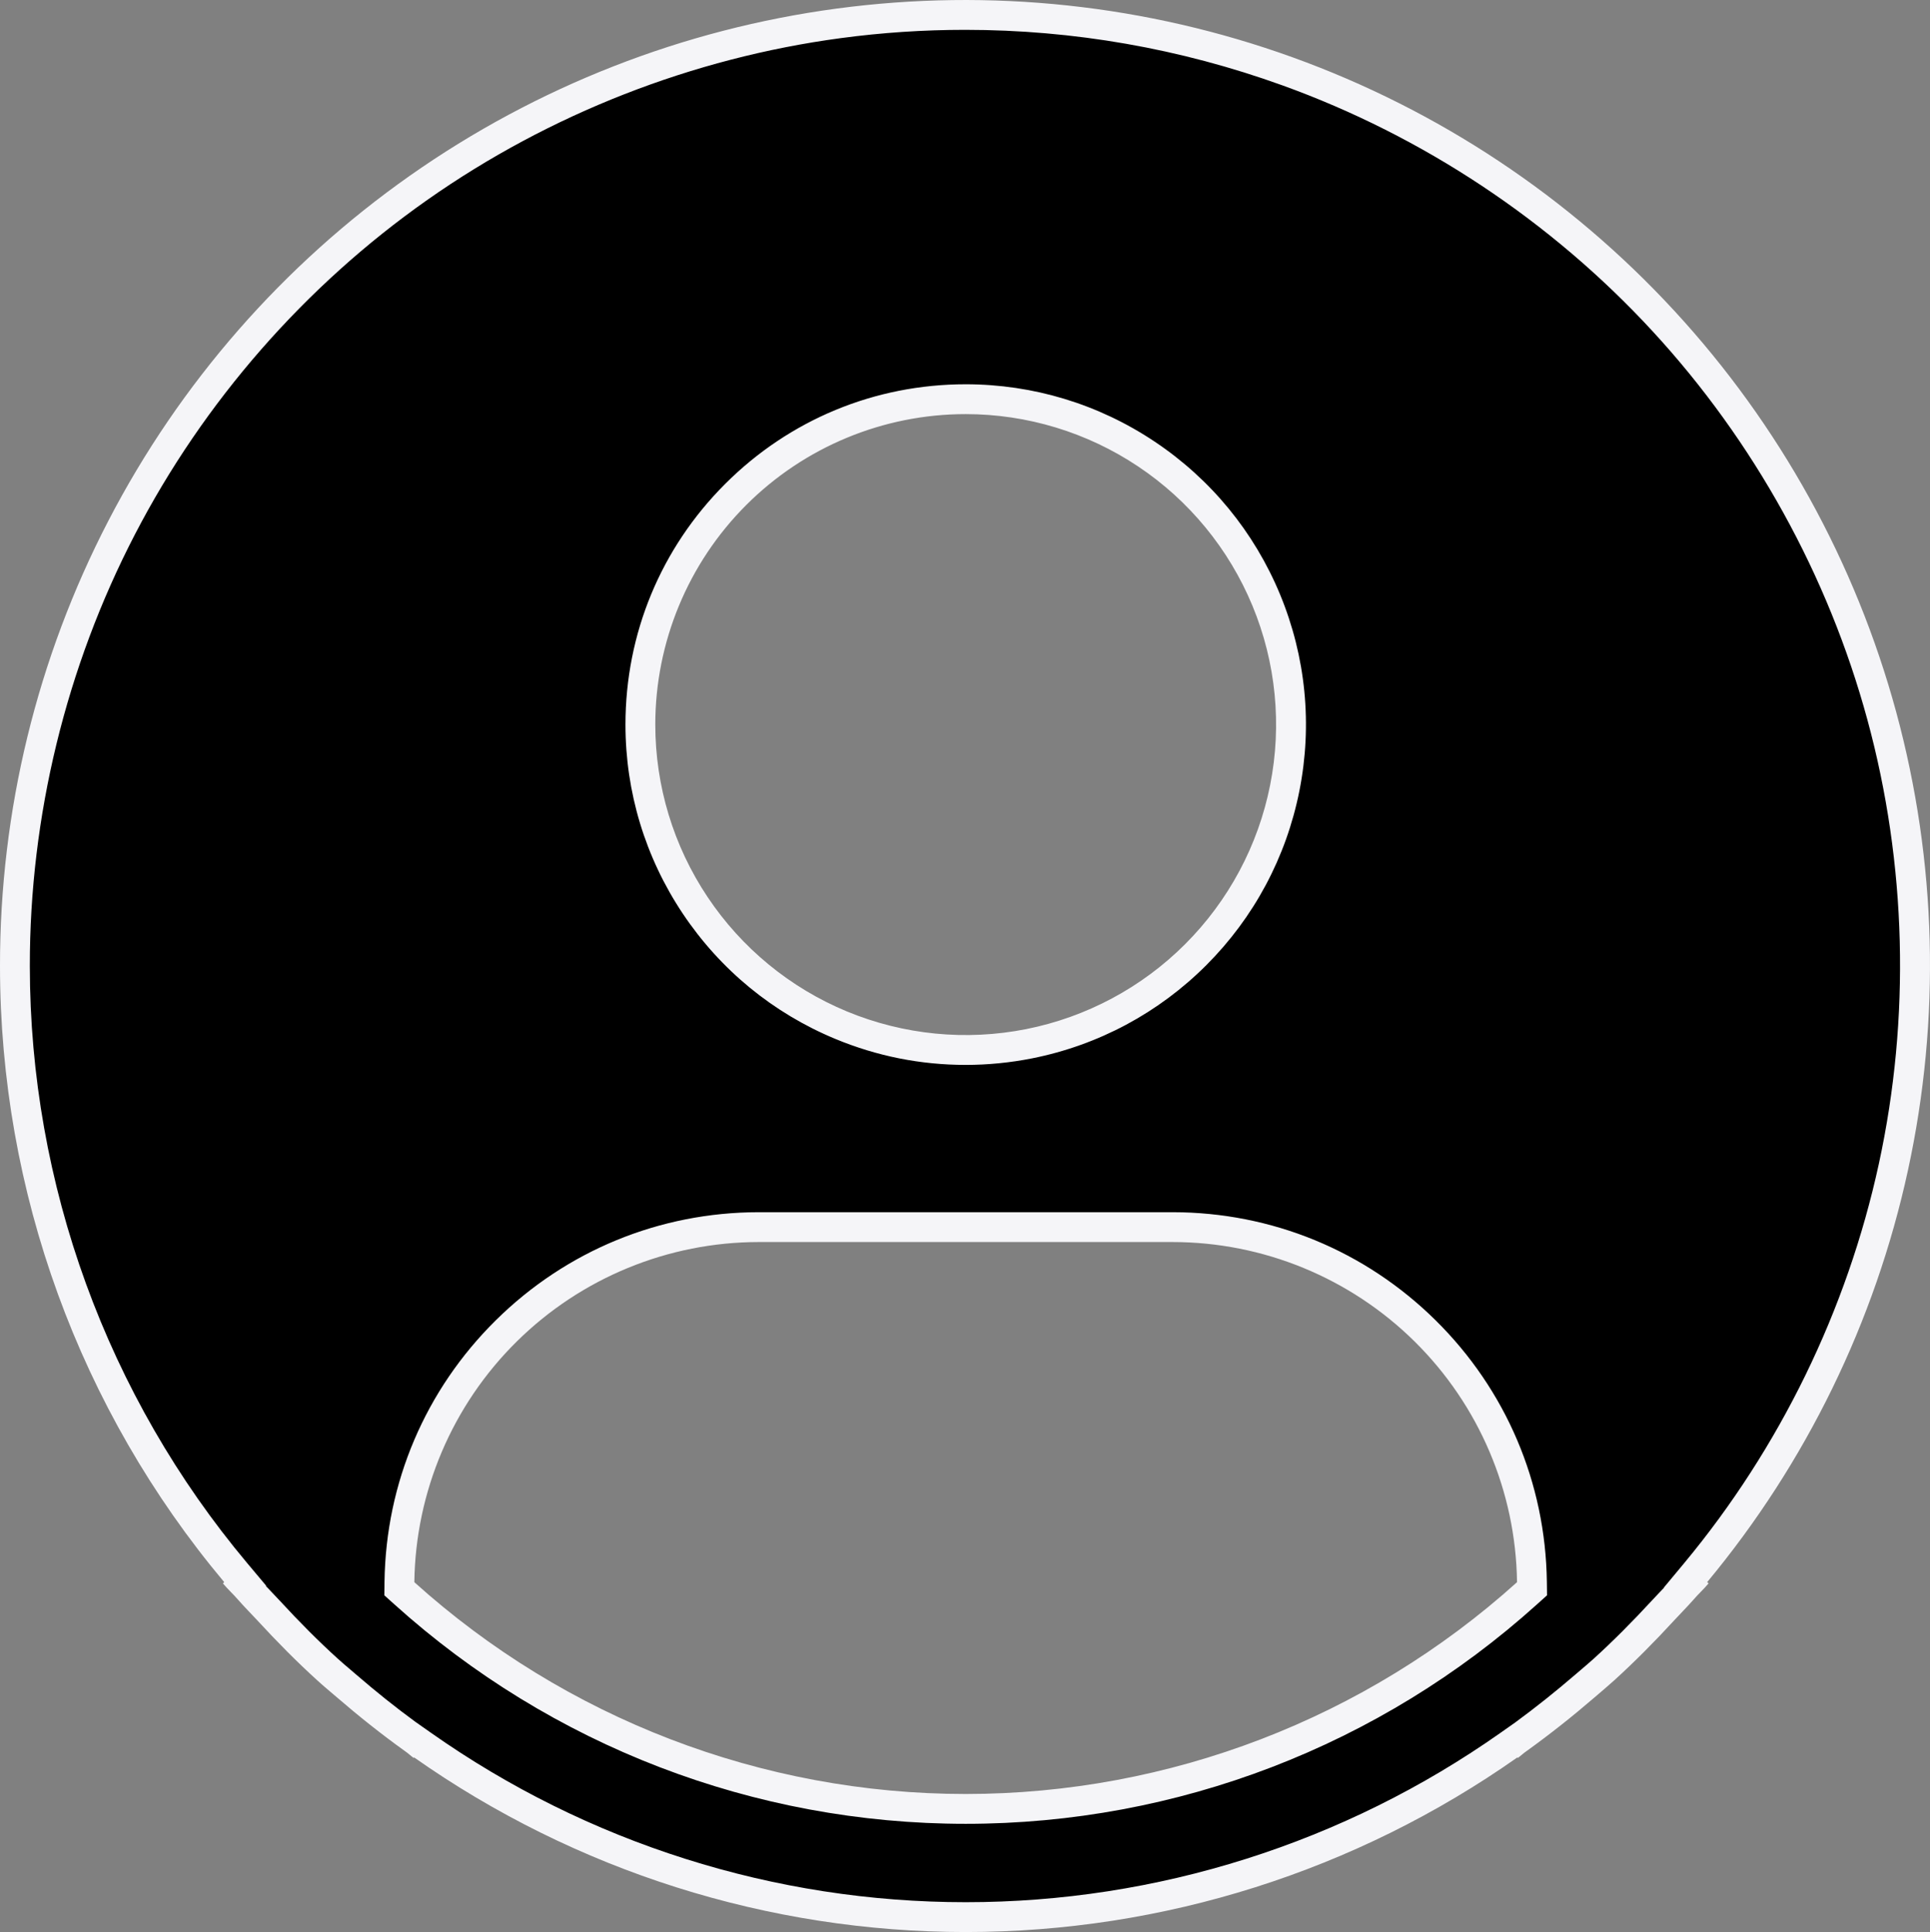 <svg xmlns="http://www.w3.org/2000/svg" width="64.704" height="64.757" viewBox="0 0 64.704 64.757">
  <rect x="0" y="0" width="64.704" height="64.757" fill="#808080" stroke="none"/>
  <g id="Avatar">
    <path d="M 32.377 64.257 C 29.133 64.257 25.919 63.76 22.826 62.781 C 19.732 61.802 16.819 60.358 14.165 58.491 L 13.629 58.114 C 12.964 57.627 12.303 57.1 11.619 56.509 C 11.552 56.452 11.486 56.396 11.419 56.34 C 11.267 56.211 11.123 56.089 10.982 55.959 C 10.341 55.378 9.694 54.73 9 53.978 C 8.922 53.894 8.844 53.812 8.766 53.73 C 8.624 53.581 8.49 53.44 8.362 53.294 C 8.306 53.23 8.25 53.17 8.195 53.112 L 8.22 53.09 L 7.901 52.709 C 3.13 47.023 0.502 39.803 0.5 32.38 C 0.496 27.286 1.733 22.204 4.079 17.683 C 6.425 13.161 9.868 9.223 14.035 6.294 C 18.202 3.365 23.073 1.459 28.122 0.782 C 29.519 0.595 30.942 0.5 32.352 0.5 C 36.048 0.5 39.686 1.136 43.163 2.391 C 47.954 4.12 52.312 7.012 55.765 10.757 C 59.219 14.501 61.751 19.078 63.087 23.993 C 64.424 28.908 64.559 34.137 63.477 39.115 C 62.396 44.092 60.103 48.794 56.848 52.711 L 56.507 53.121 L 56.532 53.14 C 56.486 53.189 56.439 53.24 56.393 53.294 C 56.263 53.441 56.13 53.58 55.99 53.728 C 55.911 53.811 55.833 53.893 55.756 53.976 C 55.073 54.717 54.425 55.365 53.774 55.959 C 53.63 56.088 53.476 56.219 53.328 56.346 C 53.264 56.4 53.2 56.454 53.137 56.509 C 52.472 57.082 51.785 57.63 51.09 58.139 L 50.59 58.491 C 47.936 60.358 45.022 61.802 41.929 62.781 C 38.836 63.76 35.622 64.257 32.377 64.257 Z M 25.438 41.13 C 22.249 41.132 19.244 42.366 16.975 44.607 C 14.706 46.847 13.433 49.836 13.391 53.024 L 13.388 53.251 L 13.556 53.402 C 18.729 58.063 25.412 60.63 32.375 60.63 C 39.338 60.63 46.021 58.063 51.194 53.402 L 51.362 53.251 L 51.359 53.024 C 51.317 49.836 50.044 46.847 47.775 44.607 C 45.506 42.366 42.501 41.132 39.313 41.13 L 25.438 41.13 Z M 32.375 13.38 C 29.462 13.38 26.723 14.515 24.663 16.575 C 22.603 18.635 21.469 21.373 21.469 24.286 C 21.469 26.451 22.104 28.546 23.307 30.346 C 24.509 32.145 26.202 33.534 28.201 34.363 C 29.531 34.913 30.935 35.193 32.375 35.193 C 32.375 35.193 32.375 35.193 32.375 35.193 C 33.088 35.193 33.804 35.122 34.503 34.983 C 36.625 34.561 38.556 33.529 40.087 31.998 C 41.617 30.468 42.649 28.537 43.072 26.414 C 43.494 24.291 43.279 22.112 42.451 20.113 C 41.623 18.113 40.234 16.421 38.434 15.218 C 36.635 14.016 34.539 13.38 32.375 13.38 Z" stroke="none"/>
    <path d="M 32.377 63.757 C 35.571 63.757 38.734 63.268 41.778 62.304 C 44.822 61.34 47.69 59.92 50.302 58.082 L 50.798 57.733 C 51.481 57.232 52.156 56.694 52.811 56.13 C 52.875 56.075 52.939 56.02 53.004 55.965 C 53.156 55.835 53.3 55.712 53.437 55.589 C 54.078 55.006 54.715 54.368 55.39 53.636 C 55.468 53.551 55.548 53.468 55.627 53.384 C 55.682 53.327 55.735 53.271 55.787 53.216 L 55.781 53.212 L 56.463 52.392 C 59.668 48.536 61.924 43.908 62.989 39.009 C 64.053 34.109 63.921 28.962 62.605 24.124 C 61.289 19.286 58.797 14.781 55.398 11.096 C 51.999 7.41 47.709 4.563 42.993 2.861 C 39.57 1.626 35.99 1 32.352 1 C 30.964 1 29.563 1.093 28.188 1.278 C 23.219 1.944 18.424 3.82 14.322 6.703 C 10.22 9.586 6.832 13.462 4.523 17.913 C 2.214 22.363 0.996 27.366 1 32.38 C 1.002 39.686 3.589 46.791 8.284 52.388 L 8.923 53.149 L 8.913 53.158 C 8.982 53.232 9.054 53.307 9.128 53.385 C 9.207 53.468 9.287 53.551 9.368 53.639 C 10.051 54.381 10.688 55.018 11.319 55.59 C 11.454 55.713 11.594 55.832 11.743 55.958 C 11.81 56.015 11.877 56.073 11.945 56.131 C 12.618 56.712 13.267 57.23 13.921 57.708 L 14.453 58.082 C 17.064 59.92 19.932 61.34 22.977 62.304 C 26.021 63.268 29.184 63.757 32.377 63.757 M 25.438 40.63 L 39.313 40.63 C 42.634 40.632 45.764 41.918 48.127 44.251 C 50.489 46.584 51.815 49.697 51.859 53.018 L 51.865 53.471 L 51.528 53.774 C 46.264 58.518 39.462 61.13 32.375 61.13 C 25.288 61.13 18.486 58.518 13.222 53.774 L 12.885 53.471 L 12.891 53.018 C 12.935 49.697 14.261 46.584 16.624 44.251 C 18.986 41.918 22.116 40.632 25.438 40.63 M 32.375 12.88 C 34.639 12.88 36.83 13.545 38.712 14.803 C 40.594 16.06 42.047 17.83 42.913 19.921 C 43.779 22.013 44.004 24.292 43.562 26.512 C 43.12 28.732 42.041 30.751 40.44 32.352 C 38.84 33.952 36.82 35.032 34.6 35.474 C 33.869 35.619 33.121 35.693 32.375 35.693 C 30.869 35.693 29.401 35.401 28.01 34.824 C 25.919 33.958 24.149 32.506 22.891 30.623 C 21.633 28.741 20.969 26.55 20.969 24.286 C 20.969 21.24 22.155 18.375 24.31 16.221 C 26.464 14.067 29.328 12.88 32.375 12.88 M 32.377 64.757 C 25.755 64.757 19.293 62.711 13.877 58.9 L 13.877 58.928 C 13.776 58.856 13.683 58.766 13.581 58.696 C 12.793 58.132 12.032 57.526 11.292 56.888 C 11.077 56.703 10.857 56.523 10.644 56.328 C 9.946 55.695 9.28 55.02 8.633 54.317 C 8.418 54.085 8.193 53.861 7.985 53.623 C 7.819 53.431 7.634 53.264 7.472 53.07 L 7.518 53.031 C 2.663 47.244 0.002 39.933 7.6904292711788e-08 32.38 C -0.005 27.185 1.242 22.064 3.635 17.452 C 6.028 12.84 9.497 8.873 13.747 5.885 C 17.998 2.897 22.905 0.977 28.055 0.287 C 33.205 -0.403 38.445 0.157 43.332 1.92 C 48.22 3.684 52.61 6.598 56.133 10.418 C 59.655 14.237 62.206 18.848 63.57 23.862 C 64.933 28.876 65.069 34.144 63.966 39.221 C 62.863 44.298 60.553 49.035 57.232 53.031 L 57.283 53.068 C 57.121 53.264 56.934 53.431 56.77 53.623 C 56.559 53.861 56.337 54.085 56.122 54.317 C 55.475 55.02 54.809 55.693 54.11 56.328 C 53.897 56.52 53.678 56.703 53.463 56.888 C 52.723 57.526 51.96 58.13 51.173 58.696 C 51.069 58.766 50.979 58.856 50.877 58.928 L 50.877 58.9 C 45.461 62.711 39 64.757 32.377 64.757 Z M 13.891 53.031 C 18.963 57.601 25.548 60.13 32.375 60.13 C 39.202 60.13 45.787 57.601 50.859 53.031 C 50.819 49.994 49.585 47.096 47.424 44.962 C 45.263 42.829 42.349 41.632 39.313 41.63 L 25.438 41.63 C 22.401 41.632 19.487 42.829 17.326 44.962 C 15.165 47.096 13.931 49.994 13.891 53.031 L 13.891 53.031 Z M 32.375 13.88 C 29.615 13.88 26.968 14.977 25.017 16.928 C 23.065 18.88 21.969 21.527 21.969 24.286 C 21.969 26.345 22.579 28.357 23.723 30.068 C 24.866 31.779 26.491 33.113 28.393 33.901 C 30.294 34.688 32.387 34.894 34.405 34.493 C 36.424 34.091 38.278 33.1 39.733 31.645 C 41.189 30.189 42.18 28.335 42.581 26.317 C 42.983 24.298 42.777 22.206 41.989 20.304 C 41.202 18.403 39.868 16.777 38.156 15.634 C 36.445 14.491 34.433 13.88 32.375 13.88 Z" stroke="none" fill="#f5f5f8"/>
  </g>
</svg>
